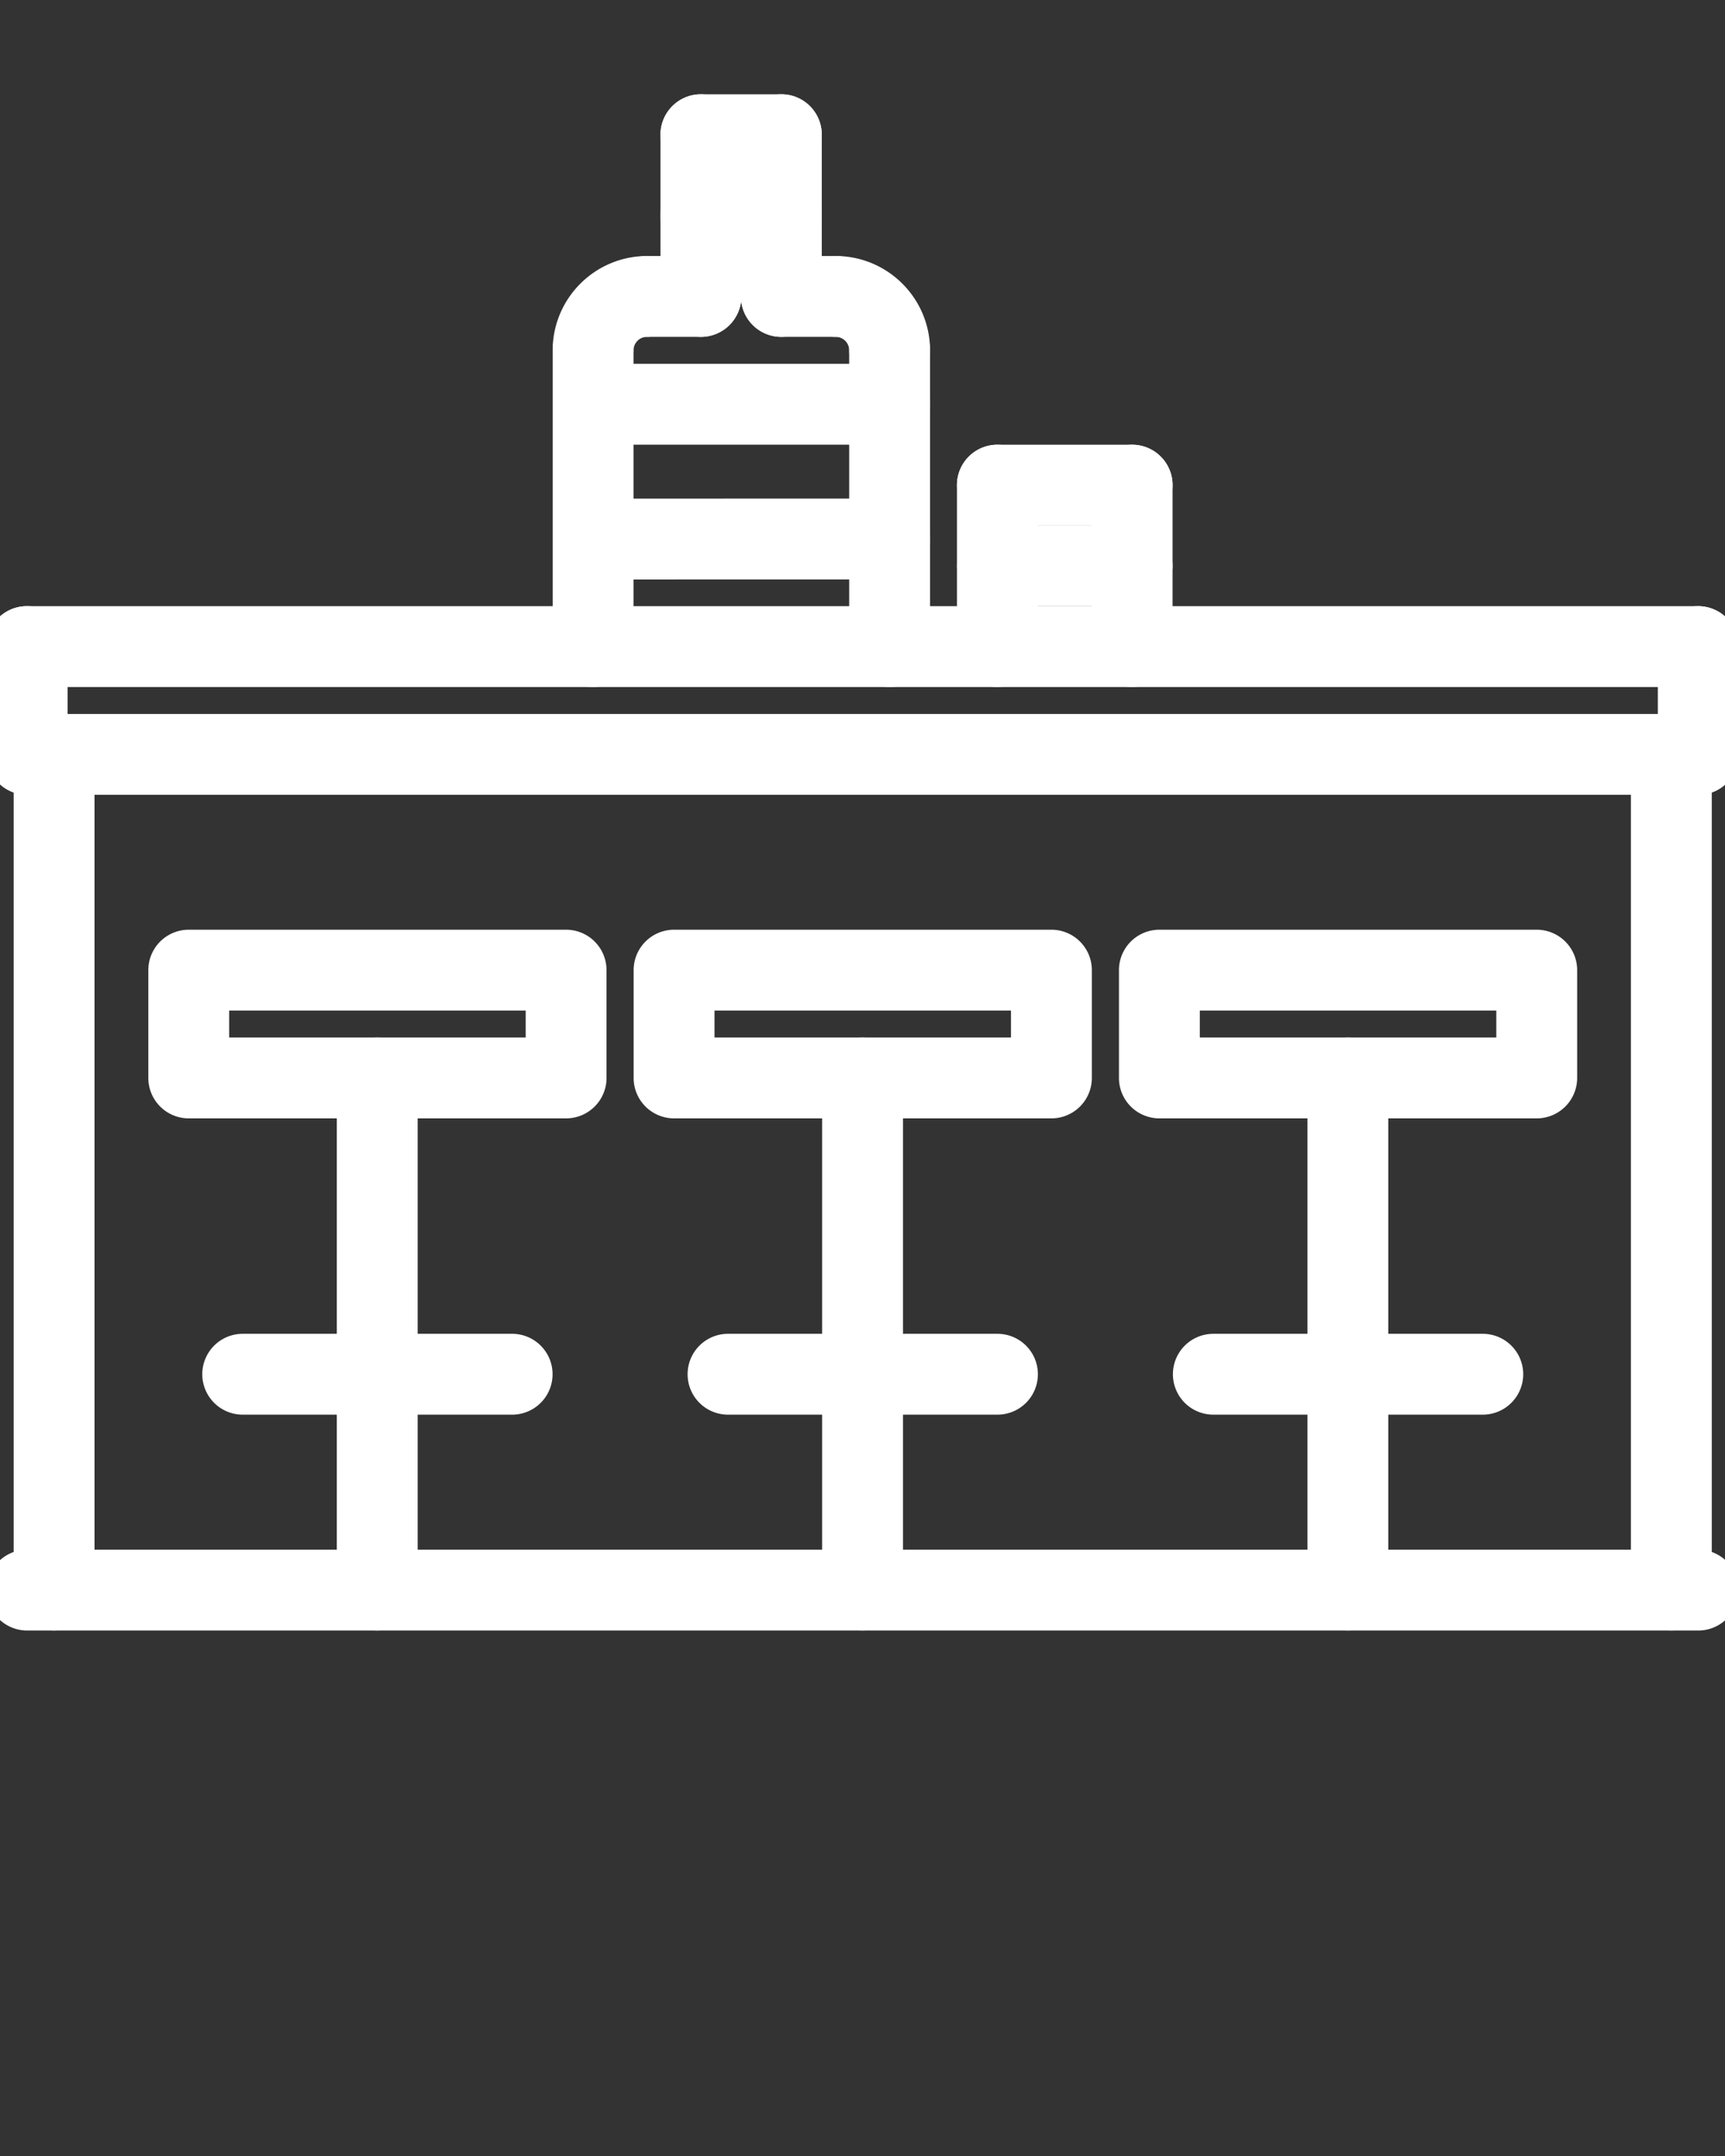 <svg xmlns="http://www.w3.org/2000/svg" version="1.1" viewBox="0 0 64 80" xml:space="preserve" style="stroke: white; fill: white;">
  <rect x="0" y="0" width="64" height="80" fill="#333333" stroke="none"/>
  <path d="M62.992 24.992h-62a1 1 0 1 1 0-2h62a1 1 0 1 1 0 2z"/>
  <path d="M63.008 28.992h-62a1 1 0 1 1 0-2h62a1 1 0 1 1 0 2z"/>
  <path d="M63.008 28.992a1 1 0 0 1-1-1v-4a1 1 0 1 1 2 0v4a1 1 0 0 1-1 1z"/>
  <path d="M62.009 59.998a1 1 0 0 1-1-1V27.992a1 1 0 1 1 2 0v31.006a1 1 0 0 1-1 1z"/>
  <path d="M2.007 59.998a1 1 0 0 1-1-1V27.992a1 1 0 1 1 2 0v31.006a1 1 0 0 1-1 1z"/>
  <path d="M1.008 28.992a1 1 0 0 1-1-1v-4a1 1 0 1 1 2 0v4a1 1 0 0 1-1 1z"/>
  <path d="M39.009 40.998h-14a1 1 0 0 1-1-1v-4a1 1 0 0 1 1-1h14a1 1 0 0 1 1 1v4a1 1 0 0 1-1 1zm-13-2h12v-2h-12v2z"/>
  <path d="M32.002 59.998a1 1 0 0 1-1-1v-19a1 1 0 1 1 2 0v19a1 1 0 0 1-1 1z"/>
  <path d="M37.007 51.992h-9.996a1 1 0 1 1 0-2h9.996a1 1 0 1 1 0 2z"/>
  <path d="M57.015 40.998h-14a1 1 0 0 1-1-1v-4a1 1 0 0 1 1-1h14a1 1 0 0 1 1 1v4a1 1 0 0 1-1 1zm-13-2h12v-2h-12v2z"/>
  <path d="M50.008 59.998a1 1 0 0 1-1-1v-19a1 1 0 1 1 2 0v19a1 1 0 0 1-1 1z"/>
  <path d="M55.013 51.992h-9.996a1 1 0 1 1 0-2h9.996a1 1 0 1 1 0 2z"/>
  <path d="M21.003 40.998h-14a1 1 0 0 1-1-1v-4a1 1 0 0 1 1-1h14a1 1 0 0 1 1 1v4a1 1 0 0 1-1 1zm-13-2h12v-2h-12v2z"/>
  <path d="M13.996 59.998a1 1 0 0 1-1-1v-19a1 1 0 1 1 2 0v19a1 1 0 0 1-1 1z"/>
  <path d="M19.001 51.992H9.005a1 1 0 1 1 0-2h9.996a1 1 0 1 1 0 2z"/>
  <path d="M63.008 60.002h-62a1 1 0 1 1 0-2h62a1 1 0 1 1 0 2z"/>
  <path d="M22.005 24.992a1 1 0 0 1-1-1V13a1 1 0 1 1 2 0v10.992a1 1 0 0 1-1 1z"/>
  <path d="M33.006 24.992a1 1 0 0 1-1-1V13a1 1 0 1 1 2 0v10.992a1 1 0 0 1-1 1z"/>
  <path d="M22.005 14a1 1 0 0 1-1-1c0-1.654 1.346-3 3-3a1 1 0 1 1 0 2 1 1 0 0 0-1 1 1 1 0 0 1-1 1z"/>
  <path d="M33.006 14a1 1 0 0 1-1-1 1 1 0 0 0-1-1 1 1 0 1 1 0-2c1.654 0 3 1.346 3 3a1 1 0 0 1-1 1z"/>
  <path d="M26.005 12a1 1 0 0 1-1-1V4.998a1 1 0 1 1 2 0V11a1 1 0 0 1-1 1z"/>
  <path d="M28.989 12a1 1 0 0 1-1-1V4.998a1 1 0 1 1 2 0V11a1 1 0 0 1-1 1z"/>
  <path d="M31.006 12h-2.017a1 1 0 1 1 0-2h2.017a1 1 0 1 1 0 2z"/>
  <path d="M26.005 12h-2a1 1 0 1 1 0-2h2a1 1 0 1 1 0 2z"/>
  <path d="M28.989 5.998h-2.984a1 1 0 1 1 0-2h2.984a1 1 0 1 1 0 2z"/>
  <path d="M33.006 16H22.005a1 1 0 1 1 0-2h11.001a1 1 0 1 1 0 2z"/>
  <path d="M22.005 21.002a1 1 0 1 1 0-2L33.006 19a1 1 0 1 1 0 2l-11.001.002z"/>
  <path d="M28.989 9h-2.984a1 1 0 1 1 0-2h2.984a1 1 0 1 1 0 2z"/>
  <path d="M37.004 24.992a1 1 0 0 1-1-1v-5.99a1 1 0 1 1 2 0v5.99a1 1 0 0 1-1 1z"/>
  <path d="M42.004 24.992a1 1 0 0 1-1-1v-5.99a1 1 0 1 1 2 0v5.99a1 1 0 0 1-1 1z"/>
  <path d="M42.004 19.002h-5a1 1 0 1 1 0-2h5a1 1 0 1 1 0 2z"/>
  <path d="M42.004 21.996h-5a1 1 0 1 1 0-2h5a1 1 0 1 1 0 2z"/>
</svg>
